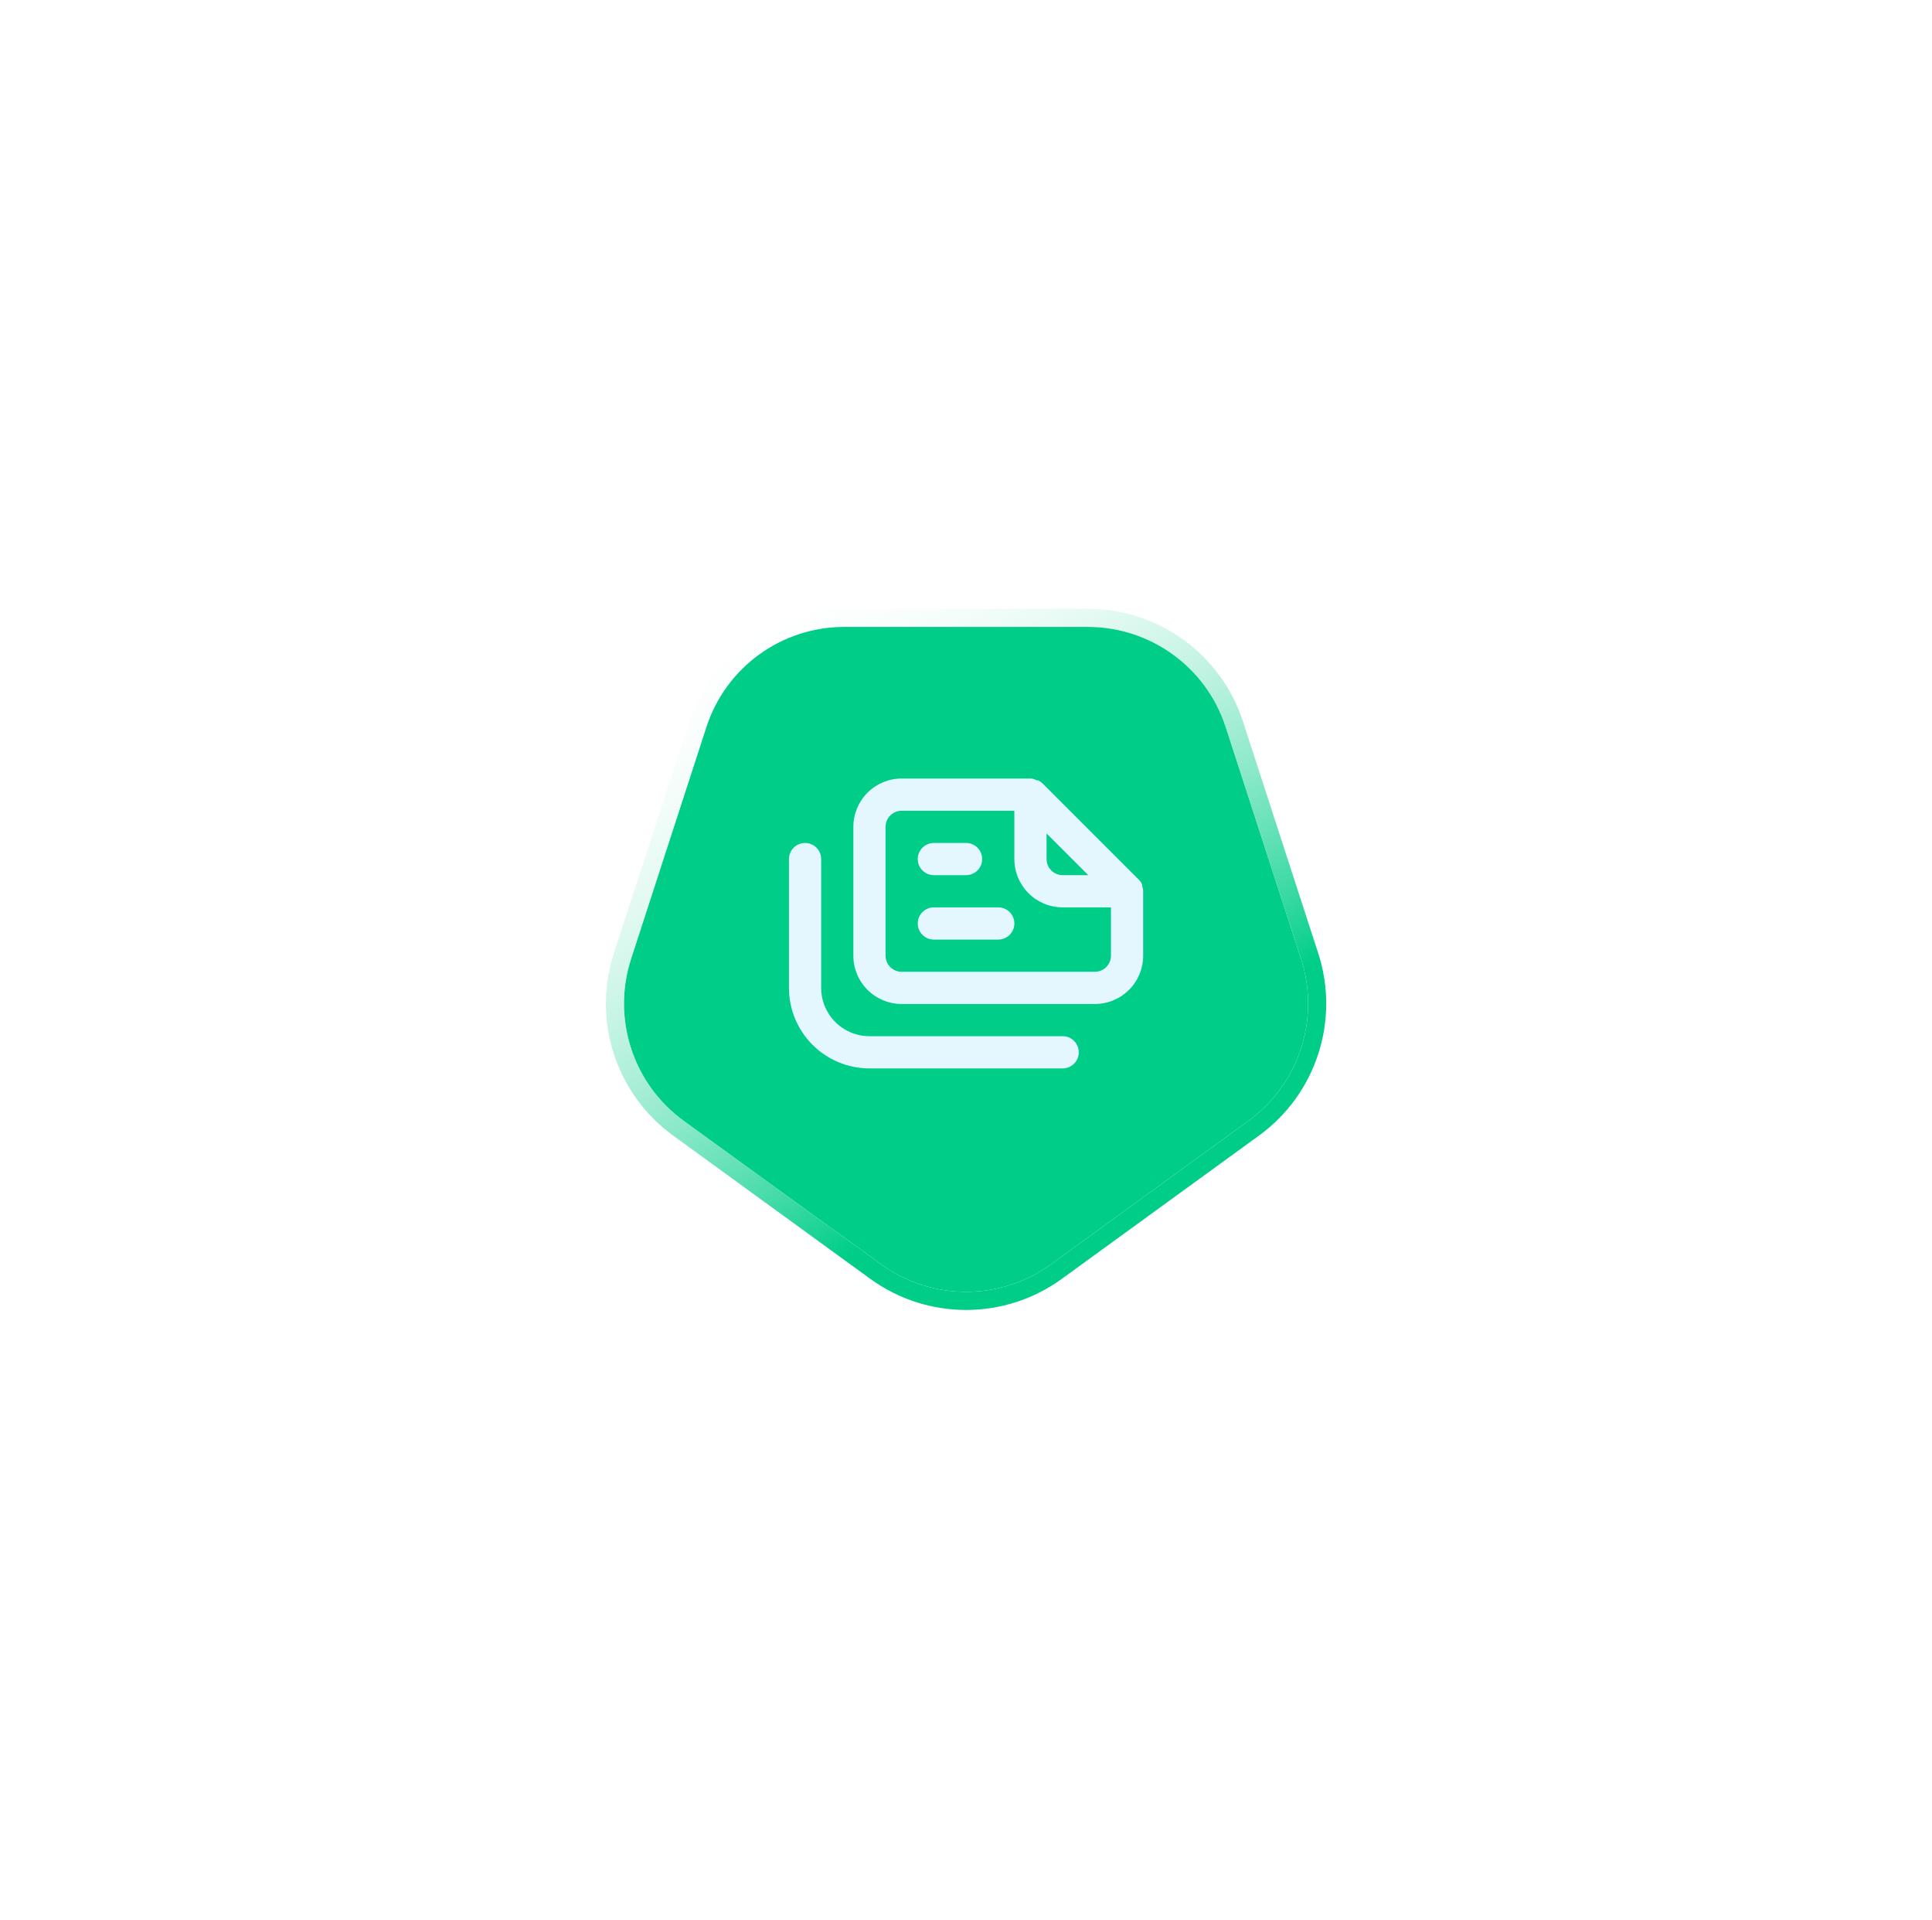 <svg width="160" height="159" viewBox="0 0 160 159" fill="none" xmlns="http://www.w3.org/2000/svg">
<g filter="url(#filter0_d_26292_99)">
<path d="M87.058 102.672C82.853 105.728 77.157 105.728 72.952 102.672L56.625 90.81C52.419 87.754 50.659 82.338 52.265 77.394L58.502 58.2C60.108 53.256 64.716 49.908 69.914 49.908L90.096 49.908C95.294 49.908 99.902 53.256 101.508 58.2L107.745 77.394C109.351 82.338 107.591 87.754 103.385 90.81L87.058 102.672Z" fill="#00CE88"/>
<path d="M56.184 91.417L72.511 103.279C76.98 106.526 83.031 106.526 87.499 103.279L103.826 91.417C108.295 88.17 110.165 82.415 108.458 77.162L102.222 57.968C100.515 52.715 95.619 49.158 90.096 49.158L69.914 49.158C64.391 49.158 59.495 52.715 57.788 57.968L51.552 77.162C49.845 82.415 51.715 88.17 56.184 91.417Z" stroke="url(#paint0_linear_26292_99)" stroke-width="1.5" stroke-linecap="square"/>
</g>
<path d="M88.005 85.797H72.005C70.944 85.797 69.927 85.375 69.177 84.625C68.427 83.875 68.005 82.858 68.005 81.797V71.13C68.005 70.777 67.865 70.437 67.615 70.187C67.365 69.937 67.025 69.797 66.672 69.797C66.318 69.797 65.979 69.937 65.729 70.187C65.479 70.437 65.338 70.777 65.338 71.13V81.797C65.338 83.565 66.041 85.261 67.291 86.511C67.91 87.13 68.645 87.621 69.454 87.956C70.263 88.291 71.13 88.463 72.005 88.463H88.005C88.359 88.463 88.698 88.323 88.948 88.073C89.198 87.823 89.338 87.484 89.338 87.13C89.338 86.777 89.198 86.437 88.948 86.187C88.698 85.937 88.359 85.797 88.005 85.797ZM82.672 75.13H77.338C76.985 75.13 76.646 75.271 76.396 75.521C76.145 75.771 76.005 76.11 76.005 76.463C76.005 76.817 76.145 77.156 76.396 77.406C76.646 77.656 76.985 77.797 77.338 77.797H82.672C83.025 77.797 83.365 77.656 83.615 77.406C83.865 77.156 84.005 76.817 84.005 76.463C84.005 76.11 83.865 75.771 83.615 75.521C83.365 75.271 83.025 75.13 82.672 75.13ZM94.672 73.717C94.658 73.594 94.631 73.474 94.592 73.357V73.237C94.528 73.1 94.442 72.974 94.338 72.864V72.864L86.338 64.864C86.228 64.76 86.102 64.674 85.965 64.61H85.845C85.71 64.532 85.56 64.483 85.405 64.463H74.672C73.611 64.463 72.593 64.885 71.843 65.635C71.093 66.385 70.672 67.403 70.672 68.463V79.13C70.672 80.191 71.093 81.209 71.843 81.959C72.593 82.709 73.611 83.13 74.672 83.13H90.672C91.733 83.13 92.75 82.709 93.5 81.959C94.25 81.209 94.672 80.191 94.672 79.13V73.797C94.672 73.797 94.672 73.797 94.672 73.717ZM86.672 69.01L90.125 72.463H88.005C87.651 72.463 87.312 72.323 87.062 72.073C86.812 71.823 86.672 71.484 86.672 71.13V69.01ZM92.005 79.13C92.005 79.484 91.865 79.823 91.615 80.073C91.365 80.323 91.025 80.463 90.672 80.463H74.672C74.318 80.463 73.979 80.323 73.729 80.073C73.479 79.823 73.338 79.484 73.338 79.13V68.463C73.338 68.11 73.479 67.771 73.729 67.521C73.979 67.271 74.318 67.13 74.672 67.13H84.005V71.13C84.005 72.191 84.427 73.209 85.177 73.959C85.927 74.709 86.944 75.13 88.005 75.13H92.005V79.13ZM77.338 72.463H80.005C80.359 72.463 80.698 72.323 80.948 72.073C81.198 71.823 81.338 71.484 81.338 71.13C81.338 70.777 81.198 70.437 80.948 70.187C80.698 69.937 80.359 69.797 80.005 69.797H77.338C76.985 69.797 76.646 69.937 76.396 70.187C76.145 70.437 76.005 70.777 76.005 71.13C76.005 71.484 76.145 71.823 76.396 72.073C76.646 72.323 76.985 72.463 77.338 72.463V72.463Z" fill="#E4F7FF"/>
<defs>
<filter id="filter0_d_26292_99" x="0.177" y="0.408" width="159.656" height="158.056" filterUnits="userSpaceOnUse" color-interpolation-filters="sRGB">
<feFlood flood-opacity="0" result="BackgroundImageFix"/>
<feColorMatrix in="SourceAlpha" type="matrix" values="0 0 0 0 0 0 0 0 0 0 0 0 0 0 0 0 0 0 127 0" result="hardAlpha"/>
<feOffset dy="2"/>
<feGaussianBlur stdDeviation="25"/>
<feColorMatrix type="matrix" values="0 0 0 0 0 0 0 0 0 0.808 0 0 0 0 0.533 0 0 0 0.3 0"/>
<feBlend mode="normal" in2="BackgroundImageFix" result="effect1_dropShadow_26292_99"/>
<feBlend mode="normal" in="SourceGraphic" in2="effect1_dropShadow_26292_99" result="shape"/>
</filter>
<linearGradient id="paint0_linear_26292_99" x1="95.844" y1="85.873" x2="69.015" y2="42.879" gradientUnits="userSpaceOnUse">
<stop stop-color="#00CE88"/>
<stop offset="1" stop-color="white" stop-opacity="0"/>
</linearGradient>
</defs>
</svg>
